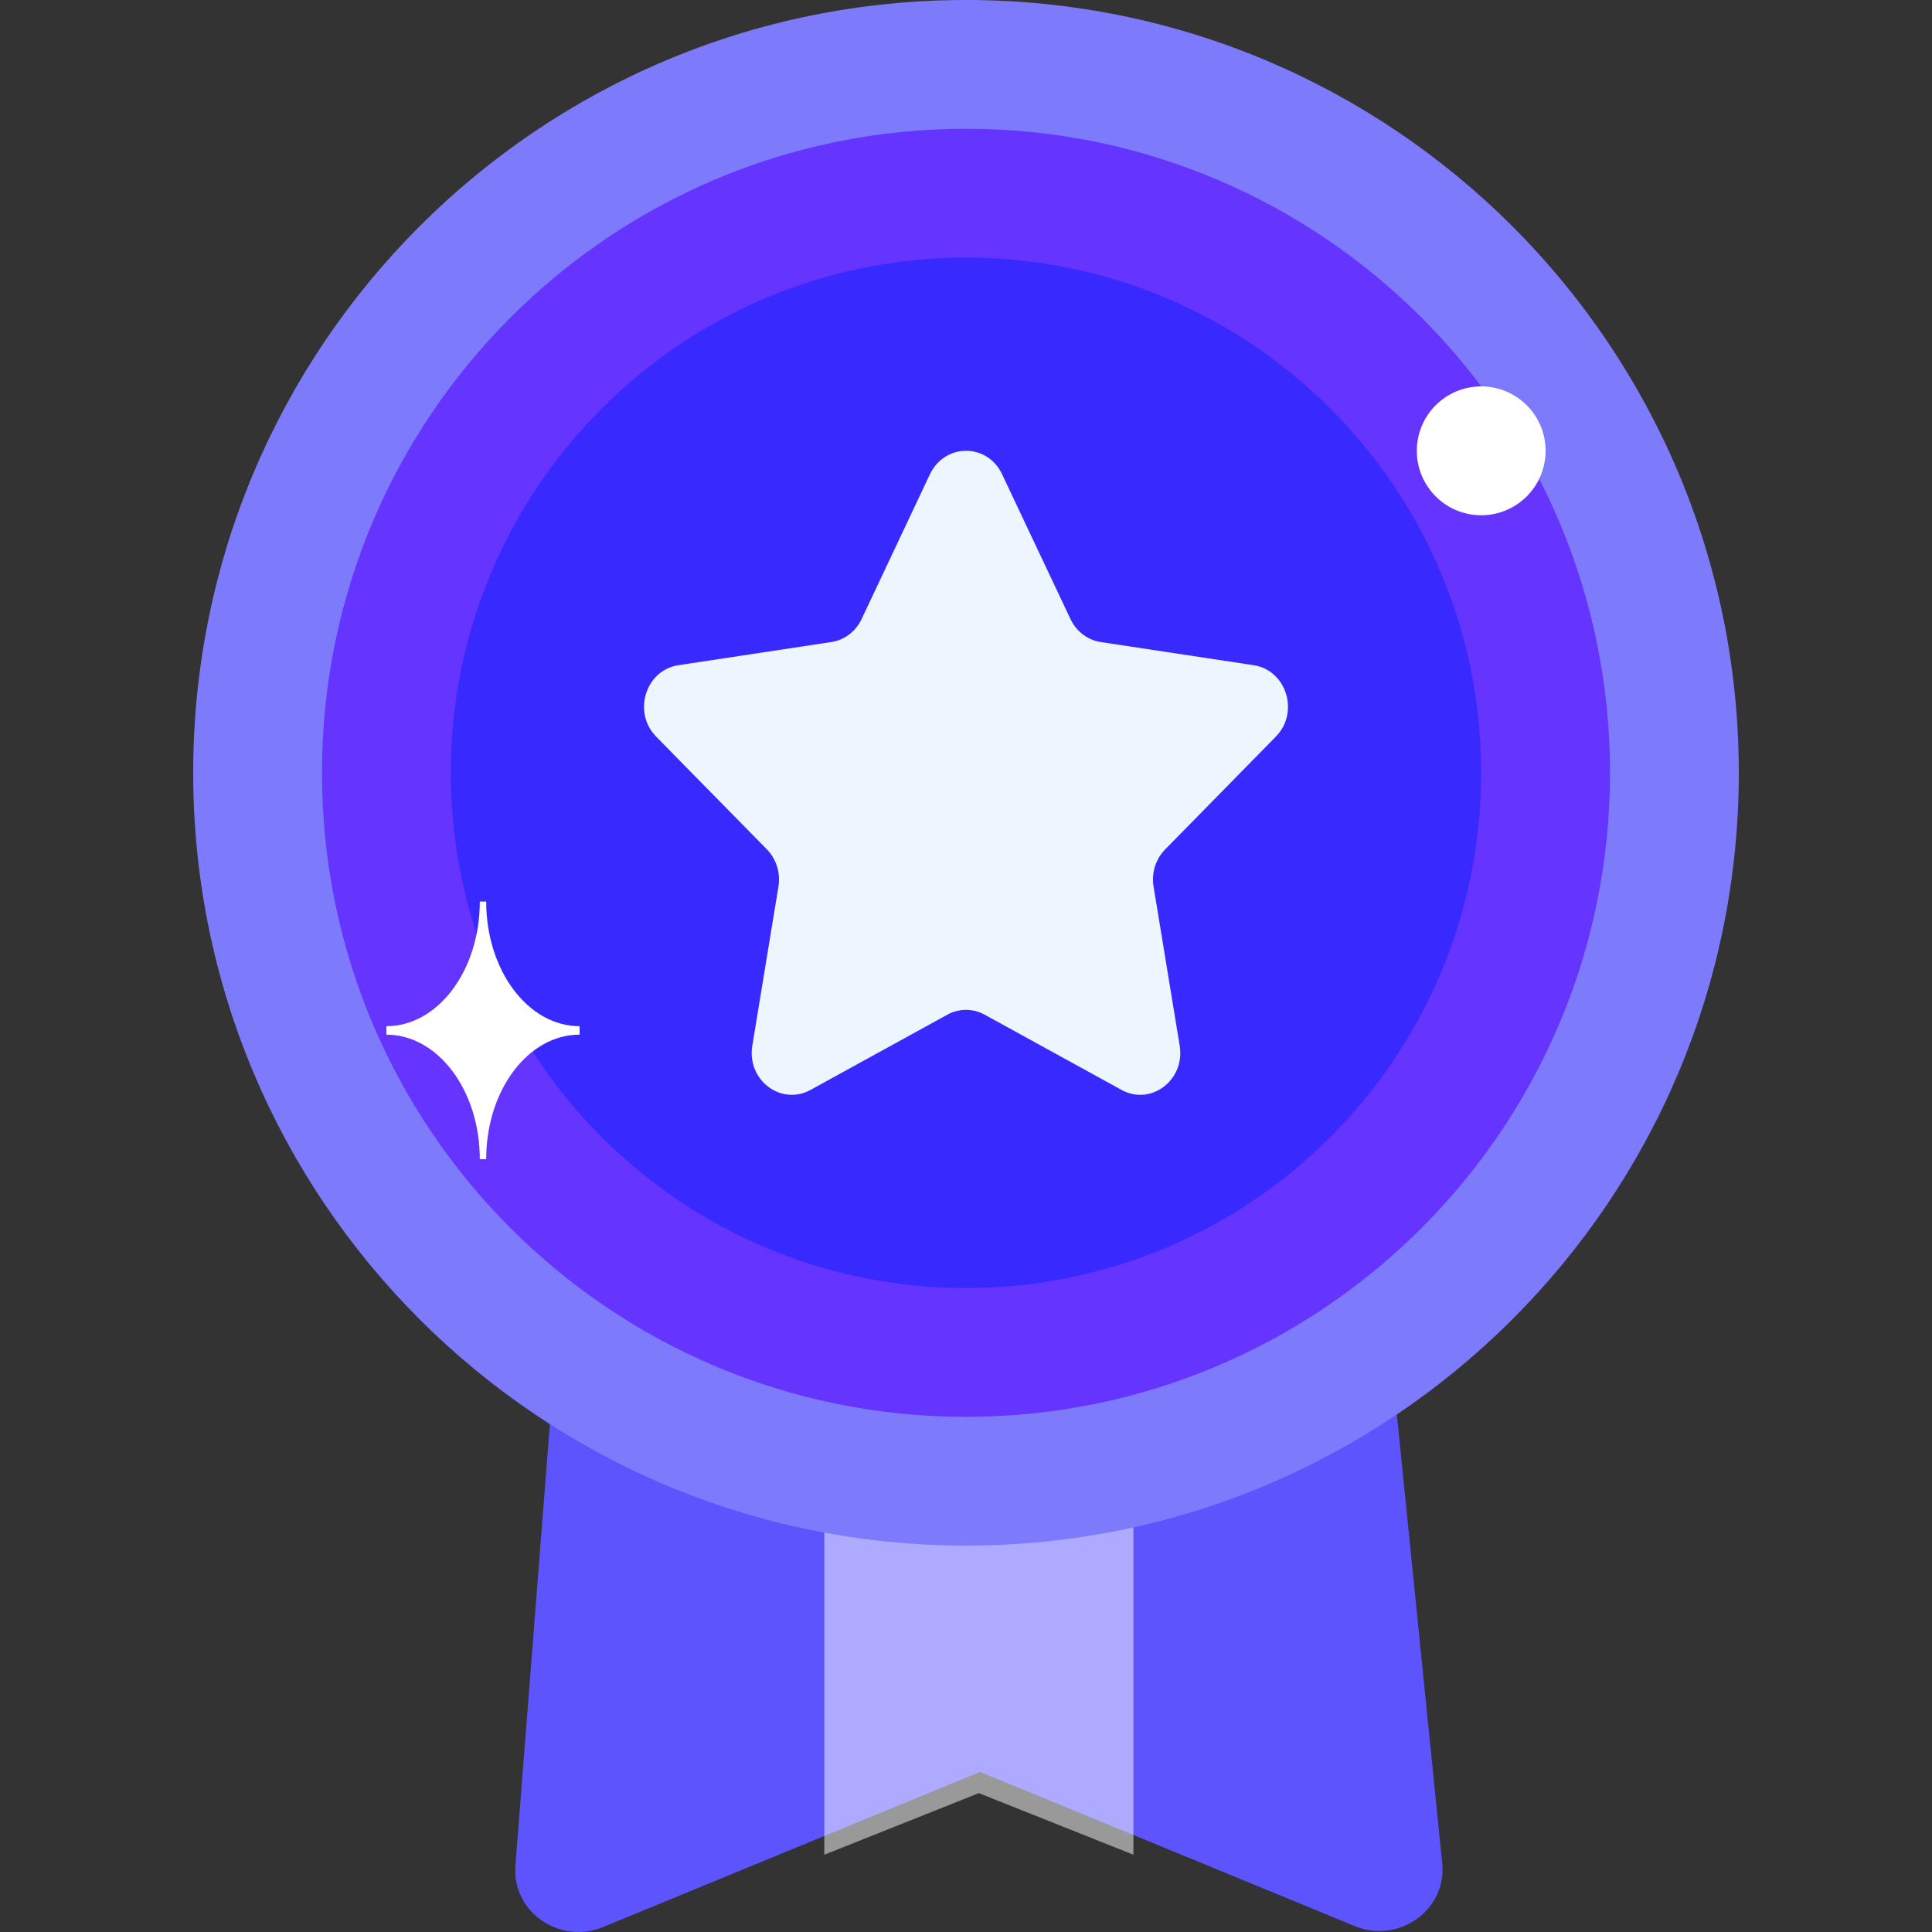 <svg width="26" height="26" viewBox="0 0 26 26" fill="none" xmlns="http://www.w3.org/2000/svg">
<rect x="0" y="0" width="26" height="26" fill="#333333" stroke="none"/>
<g clip-path="url(#clip0_1236_1158)">
<path d="M19.409 25.077C19.472 25.702 18.825 26.165 18.23 25.92L15.284 24.707L13.19 23.845L11.095 24.707L8.117 25.933C7.53 26.175 6.888 25.727 6.936 25.108L7.679 15.6H18.451L19.409 25.077Z" fill="#5D54FE"/>
<path d="M15.253 18.2V24.96L13.173 24.131L11.093 24.96V18.2H15.253Z" fill="white" fill-opacity="0.5"/>
<path d="M13 20.8C18.744 20.8 23.4 16.144 23.4 10.4C23.4 4.656 18.744 0 13 0C7.256 0 2.6 4.656 2.6 10.4C2.6 16.144 7.256 20.8 13 20.8Z" fill="#7D7BFC"/>
<path d="M13 19.067C17.786 19.067 21.667 15.187 21.667 10.4C21.667 5.614 17.786 1.733 13 1.733C8.213 1.733 4.333 5.614 4.333 10.4C4.333 15.187 8.213 19.067 13 19.067Z" fill="#6534FF"/>
<path d="M19.933 10.4C19.933 10.601 19.925 10.801 19.907 10.998C19.604 14.547 16.628 17.334 13 17.334C9.372 17.334 6.396 14.548 6.093 10.998C6.075 10.801 6.067 10.601 6.067 10.4C6.067 6.571 9.171 3.467 13.001 3.467C16.829 3.467 19.933 6.571 19.933 10.4Z" fill="#382AFE"/>
<path d="M13.485 6.381L14.406 8.331C14.484 8.497 14.636 8.613 14.811 8.64L16.871 8.952C17.313 9.019 17.49 9.587 17.17 9.913L15.68 11.431C15.553 11.56 15.494 11.747 15.524 11.93L15.876 14.074C15.951 14.534 15.489 14.885 15.094 14.668L13.251 13.655C13.094 13.569 12.906 13.569 12.749 13.655L10.907 14.668C10.511 14.885 10.049 14.534 10.124 14.074L10.476 11.93C10.506 11.747 10.447 11.56 10.321 11.431L8.83 9.913C8.51 9.587 8.687 9.019 9.129 8.952L11.189 8.64C11.365 8.613 11.516 8.498 11.595 8.331L12.515 6.381C12.716 5.962 13.287 5.962 13.485 6.381Z" fill="#EDF5FE"/>
<path d="M19.933 6.934C20.412 6.934 20.8 6.546 20.8 6.067C20.8 5.588 20.412 5.2 19.933 5.2C19.455 5.2 19.067 5.588 19.067 6.067C19.067 6.546 19.455 6.934 19.933 6.934Z" fill="white"/>
<path d="M6.543 15.6H6.457C6.457 14.674 5.894 13.924 5.2 13.924V13.81C5.894 13.81 6.457 13.059 6.457 12.133H6.543C6.543 13.059 7.106 13.81 7.8 13.81V13.924C7.105 13.924 6.543 14.674 6.543 15.6Z" fill="white"/>
</g>
<defs>
<clipPath id="clip0_1236_1158">
<rect width="26" height="26" fill="white"/>
</clipPath>
</defs>
</svg>
